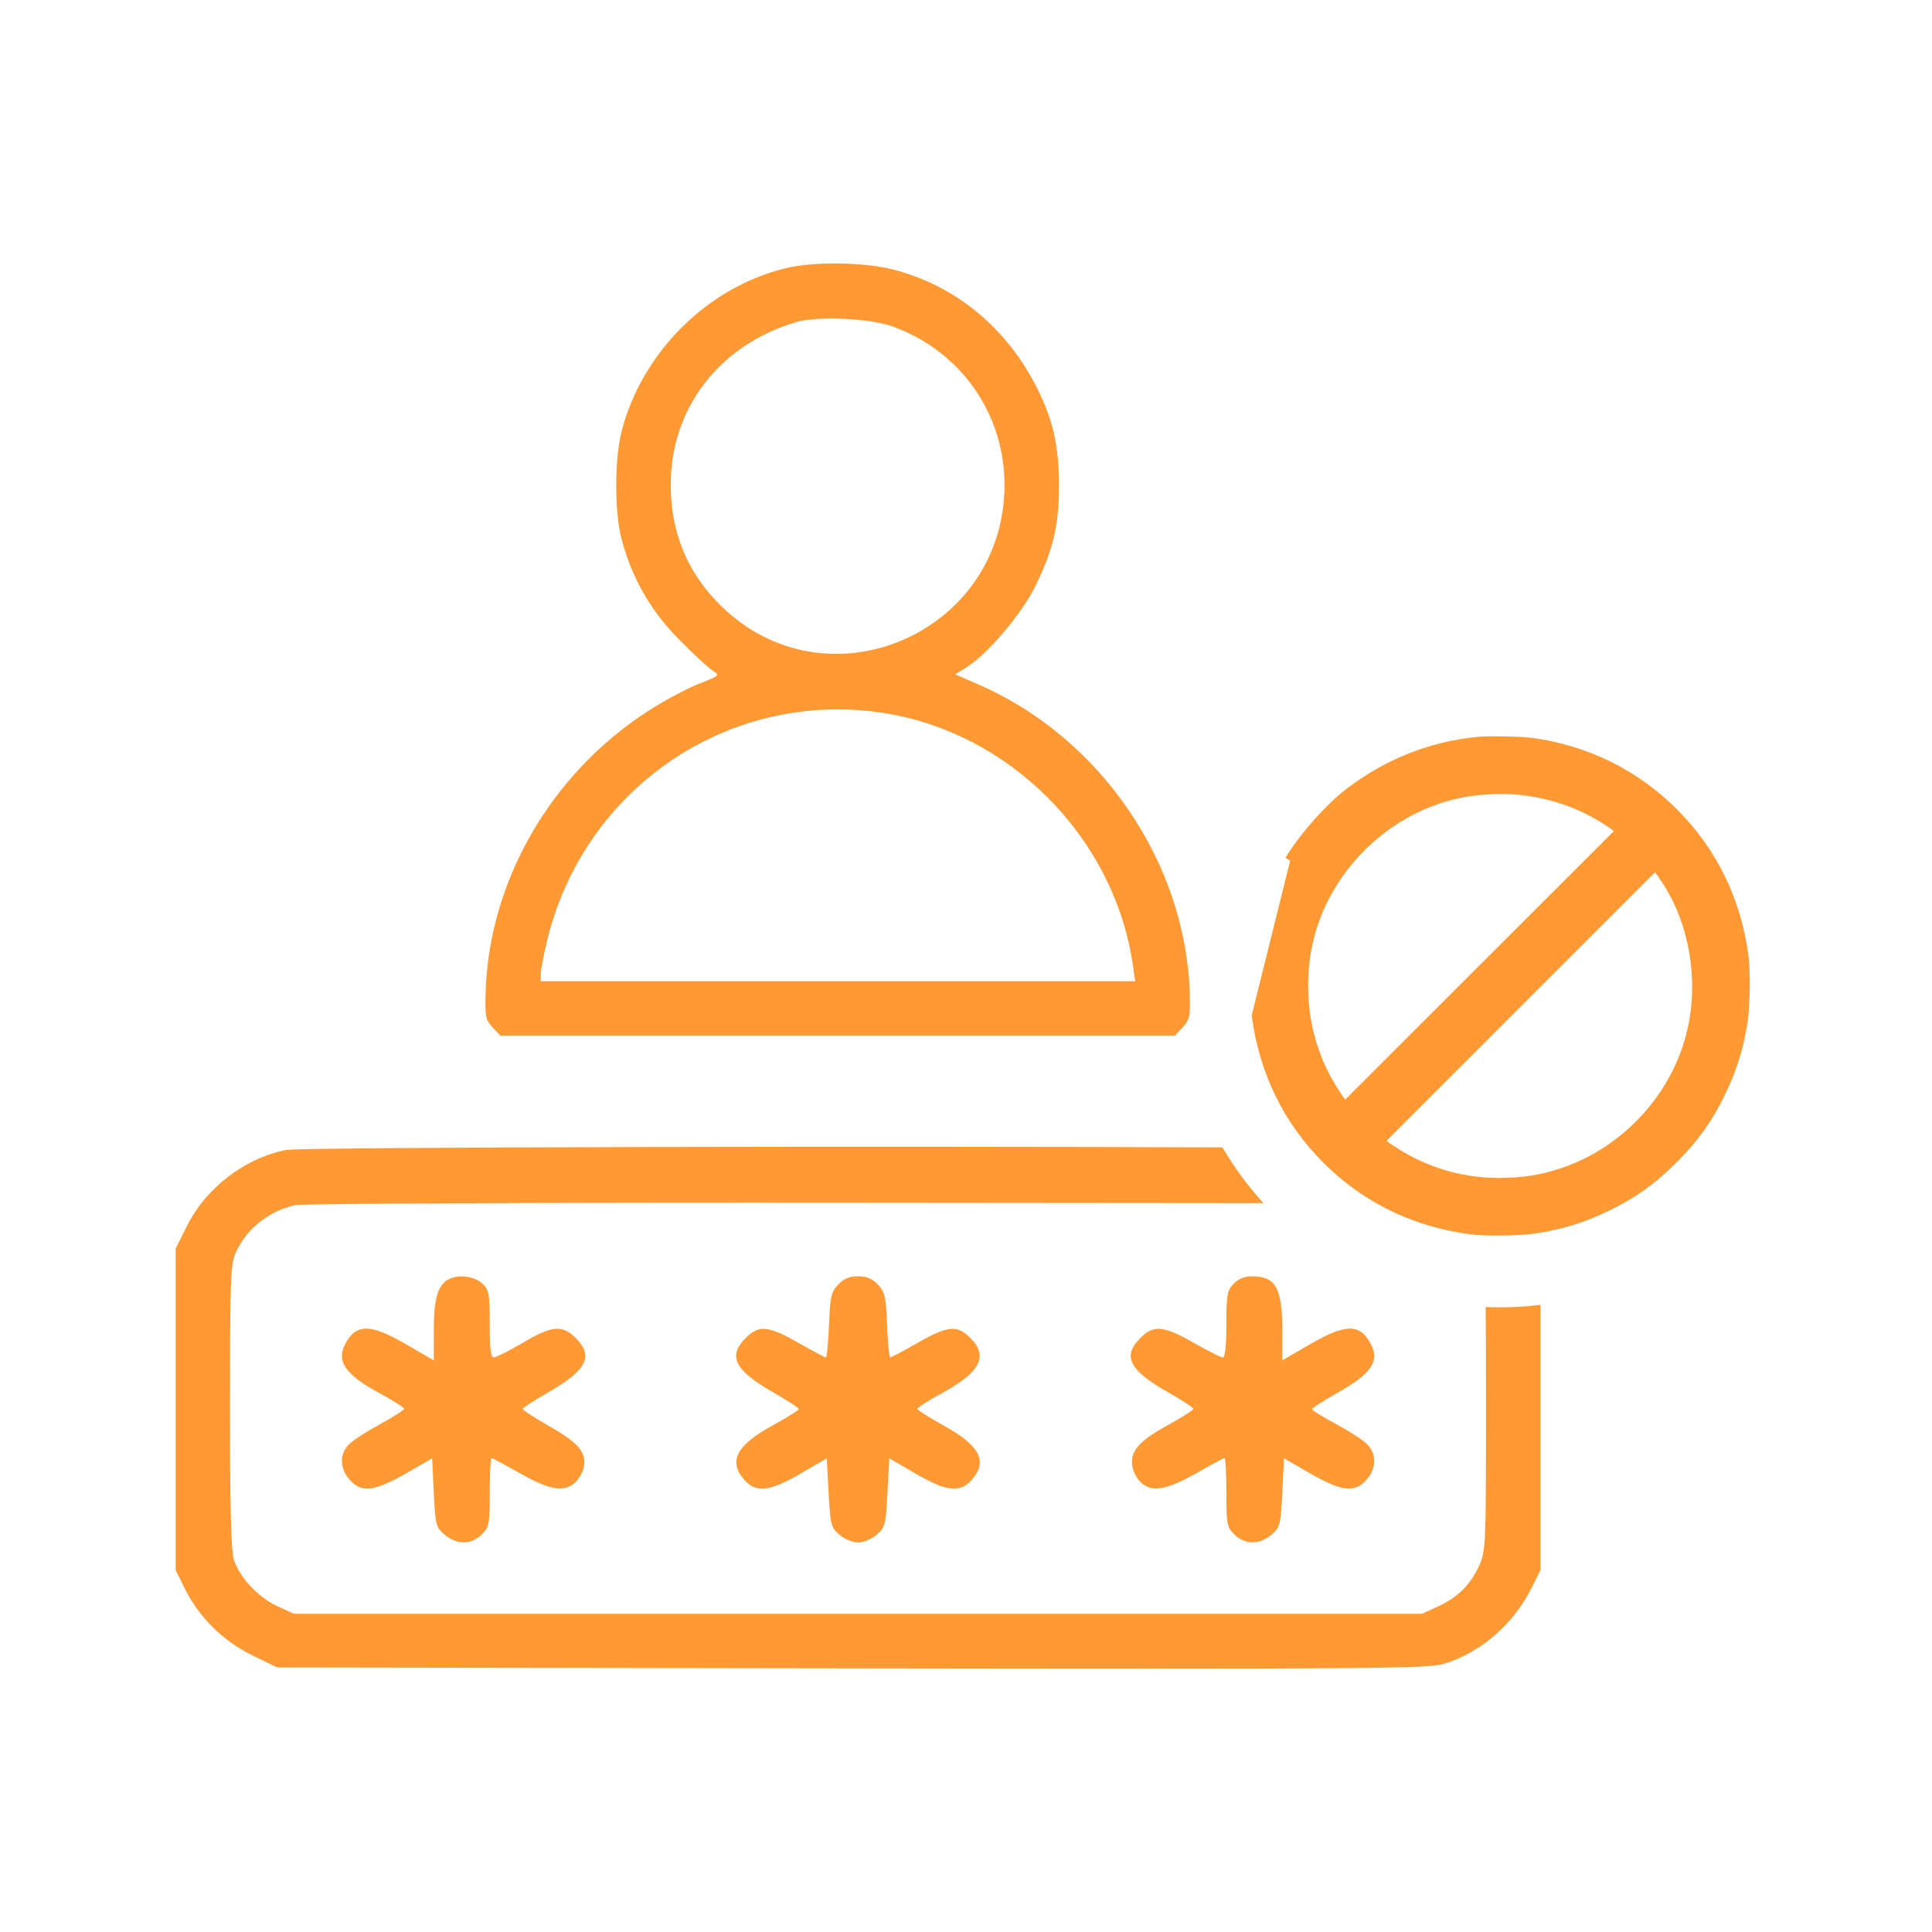 <svg width="44" height="44" viewBox="0 0 44 44" fill="none" xmlns="http://www.w3.org/2000/svg">
<path fill-rule="evenodd" clip-rule="evenodd" d="M17.893 6.108C16.123 6.539 14.642 8.001 14.165 9.79C13.995 10.426 13.99 11.639 14.155 12.272C14.386 13.157 14.814 13.905 15.467 14.568C15.793 14.898 16.137 15.216 16.232 15.274C16.402 15.379 16.396 15.384 15.903 15.579C15.626 15.688 15.103 15.97 14.74 16.206C12.527 17.643 11.125 20.09 11.059 22.631C11.045 23.154 11.06 23.228 11.22 23.399L11.396 23.588H19.076H26.756L26.933 23.399C27.09 23.23 27.108 23.151 27.096 22.659C27.024 19.674 25.079 16.809 22.302 15.597L21.754 15.357L22.011 15.198C22.49 14.901 23.274 13.975 23.583 13.341C23.993 12.502 24.121 11.947 24.118 11.031C24.114 10.147 23.982 9.563 23.623 8.847C22.929 7.464 21.766 6.504 20.34 6.138C19.674 5.967 18.532 5.953 17.893 6.108ZM20.346 7.441C21.887 8.005 22.888 9.437 22.877 11.068C22.857 14.371 18.969 16.112 16.537 13.908C15.707 13.155 15.282 12.199 15.275 11.068C15.264 9.307 16.377 7.854 18.131 7.337C18.629 7.19 19.81 7.246 20.346 7.441ZM19.998 16.219C22.944 16.619 25.381 19.046 25.804 22L25.853 22.347H19.084H12.316L12.316 22.182C12.316 22.092 12.38 21.755 12.457 21.434C13.284 17.988 16.525 15.746 19.998 16.219Z" fill="#FF9933"/>
<path fill-rule="evenodd" clip-rule="evenodd" d="M27.841 26.131C20.454 26.1 6.873 26.121 6.517 26.19C5.573 26.373 4.689 27.053 4.249 27.936L4 28.436V32.097V35.758L4.211 36.183C4.537 36.838 5.079 37.373 5.744 37.698L6.314 37.975L19.384 37.995C31.14 38.012 32.496 38.002 32.864 37.897C33.694 37.658 34.465 36.998 34.876 36.173L35.083 35.758V32.097V29.717C34.783 29.755 34.478 29.774 34.168 29.774C34.056 29.774 33.945 29.771 33.834 29.767C33.842 30.267 33.843 30.991 33.843 32.061C33.843 35.176 33.837 35.328 33.691 35.647C33.486 36.093 33.211 36.37 32.761 36.58L32.386 36.754H19.541H6.696L6.318 36.58C5.875 36.377 5.446 35.915 5.323 35.509C5.262 35.311 5.236 34.24 5.237 32.016C5.239 29.069 5.25 28.784 5.376 28.511C5.62 27.981 6.114 27.587 6.713 27.447C6.875 27.409 12.405 27.385 19.691 27.392L28.775 27.4C28.421 27.013 28.107 26.588 27.841 26.131ZM9.879 30.325C9.879 29.629 9.954 29.325 10.163 29.168C10.367 29.015 10.783 29.046 10.979 29.228C11.139 29.376 11.153 29.45 11.153 30.152C11.153 30.714 11.177 30.915 11.246 30.915C11.298 30.914 11.593 30.765 11.902 30.583C12.568 30.19 12.803 30.167 13.106 30.466C13.527 30.882 13.369 31.203 12.495 31.704C12.169 31.891 11.902 32.065 11.903 32.09C11.904 32.115 12.188 32.297 12.535 32.495C13.203 32.878 13.375 33.096 13.285 33.449C13.258 33.554 13.17 33.699 13.09 33.771C12.844 33.99 12.507 33.932 11.845 33.555C11.509 33.363 11.216 33.207 11.194 33.207C11.171 33.207 11.153 33.558 11.153 33.987C11.153 34.716 11.141 34.778 10.969 34.948C10.731 35.183 10.402 35.184 10.127 34.951C9.927 34.781 9.915 34.734 9.879 33.992L9.842 33.213L9.243 33.557C8.524 33.97 8.225 34.003 7.96 33.698C7.733 33.438 7.729 33.104 7.951 32.89C8.044 32.8 8.364 32.593 8.661 32.431C8.959 32.268 9.203 32.112 9.204 32.085C9.205 32.057 8.954 31.897 8.646 31.73C7.854 31.298 7.651 31.002 7.869 30.596C8.115 30.141 8.442 30.146 9.25 30.616L9.879 30.981V30.325ZM18.88 30.179C18.906 29.527 18.93 29.422 19.089 29.255C19.217 29.12 19.345 29.067 19.541 29.067C19.737 29.067 19.865 29.12 19.994 29.255C20.152 29.422 20.176 29.527 20.203 30.179C20.219 30.584 20.251 30.915 20.273 30.915C20.295 30.915 20.576 30.766 20.897 30.583C21.586 30.191 21.794 30.17 22.094 30.466C22.517 30.884 22.331 31.249 21.449 31.73C21.141 31.897 20.89 32.057 20.891 32.085C20.892 32.112 21.164 32.285 21.496 32.468C22.313 32.919 22.5 33.279 22.135 33.698C21.866 34.006 21.559 33.973 20.846 33.557L20.253 33.212L20.211 33.996C20.172 34.735 20.158 34.789 19.963 34.954C19.85 35.051 19.661 35.129 19.541 35.129C19.422 35.129 19.233 35.051 19.119 34.954C18.925 34.789 18.911 34.735 18.871 33.996L18.83 33.212L18.237 33.557C17.523 33.973 17.216 34.006 16.948 33.698C16.582 33.279 16.769 32.918 17.588 32.468C17.921 32.285 18.193 32.115 18.193 32.09C18.193 32.065 17.926 31.891 17.6 31.704C16.726 31.203 16.567 30.882 16.989 30.466C17.288 30.17 17.497 30.191 18.185 30.583C18.507 30.766 18.788 30.915 18.81 30.915C18.832 30.915 18.863 30.584 18.88 30.179ZM27.93 30.162C27.93 29.491 27.948 29.391 28.093 29.238C28.201 29.125 28.341 29.067 28.509 29.067C29.06 29.067 29.203 29.328 29.203 30.331V30.981L29.832 30.616C30.641 30.146 30.968 30.141 31.213 30.596C31.431 31 31.24 31.281 30.441 31.732C30.131 31.907 29.877 32.07 29.878 32.093C29.878 32.116 30.122 32.266 30.419 32.426C30.717 32.586 31.037 32.792 31.13 32.885C31.353 33.105 31.35 33.438 31.123 33.698C30.858 34.003 30.559 33.97 29.84 33.557L29.241 33.213L29.203 33.992C29.167 34.734 29.155 34.781 28.956 34.951C28.681 35.184 28.352 35.183 28.114 34.948C27.942 34.778 27.93 34.716 27.93 33.987C27.93 33.558 27.911 33.207 27.889 33.207C27.866 33.207 27.573 33.363 27.238 33.555C26.573 33.933 26.238 33.99 25.99 33.769C25.908 33.695 25.82 33.541 25.795 33.427C25.716 33.075 25.916 32.831 26.576 32.468C26.908 32.285 27.18 32.113 27.181 32.086C27.181 32.059 26.913 31.885 26.586 31.699C25.712 31.201 25.555 30.882 25.977 30.466C26.278 30.169 26.499 30.19 27.189 30.583C27.51 30.766 27.808 30.915 27.851 30.915C27.901 30.915 27.93 30.637 27.93 30.162Z" fill="#FF9933"/>
<path d="M29.413 19.503L29.497 19.557L28.608 23.133C28.779 24.411 29.321 25.52 30.21 26.409C31.099 27.298 32.208 27.839 33.486 28.01C33.663 28.034 33.953 28.042 34.238 28.038C34.524 28.034 34.816 28.017 34.996 27.987C35.595 27.891 36.085 27.736 36.624 27.471C37.213 27.183 37.632 26.881 38.112 26.401L38.041 26.331L38.112 26.401C38.592 25.921 38.894 25.502 39.182 24.914C39.447 24.375 39.602 23.885 39.698 23.286L39.6 23.27L39.698 23.286C39.727 23.105 39.745 22.814 39.749 22.528C39.753 22.242 39.745 21.953 39.721 21.776C39.55 20.498 39.008 19.39 38.119 18.501C37.237 17.618 36.11 17.065 34.865 16.903L34.865 16.903C34.739 16.886 34.496 16.875 34.26 16.871C34.024 16.866 33.783 16.869 33.661 16.881C32.584 16.986 31.585 17.384 30.712 18.056C30.283 18.386 29.733 19.001 29.413 19.503ZM34.787 18.023L34.802 17.924L34.787 18.023C35.572 18.139 36.255 18.422 36.864 18.882L36.924 18.803L36.864 18.882L36.908 18.916L33.765 22.057L30.623 25.197L30.572 25.126C30.209 24.63 29.969 24.125 29.826 23.561C29.659 22.901 29.648 22.136 29.796 21.467L29.699 21.446L29.796 21.467C30.163 19.817 31.524 18.455 33.178 18.087C33.671 17.976 34.301 17.952 34.787 18.023ZM31.493 26.047L31.422 25.995L34.562 22.854L37.704 19.712L37.738 19.756L37.817 19.696L37.738 19.756C37.792 19.828 37.892 19.973 37.959 20.076C38.57 21.021 38.788 22.294 38.533 23.442C38.203 24.932 37.059 26.2 35.598 26.695C35.123 26.856 34.678 26.927 34.144 26.927C33.183 26.927 32.292 26.631 31.493 26.047L31.434 26.128L31.493 26.047Z" fill="#FF9933" stroke="#FF9933" stroke-width="0.2"/>
</svg>
